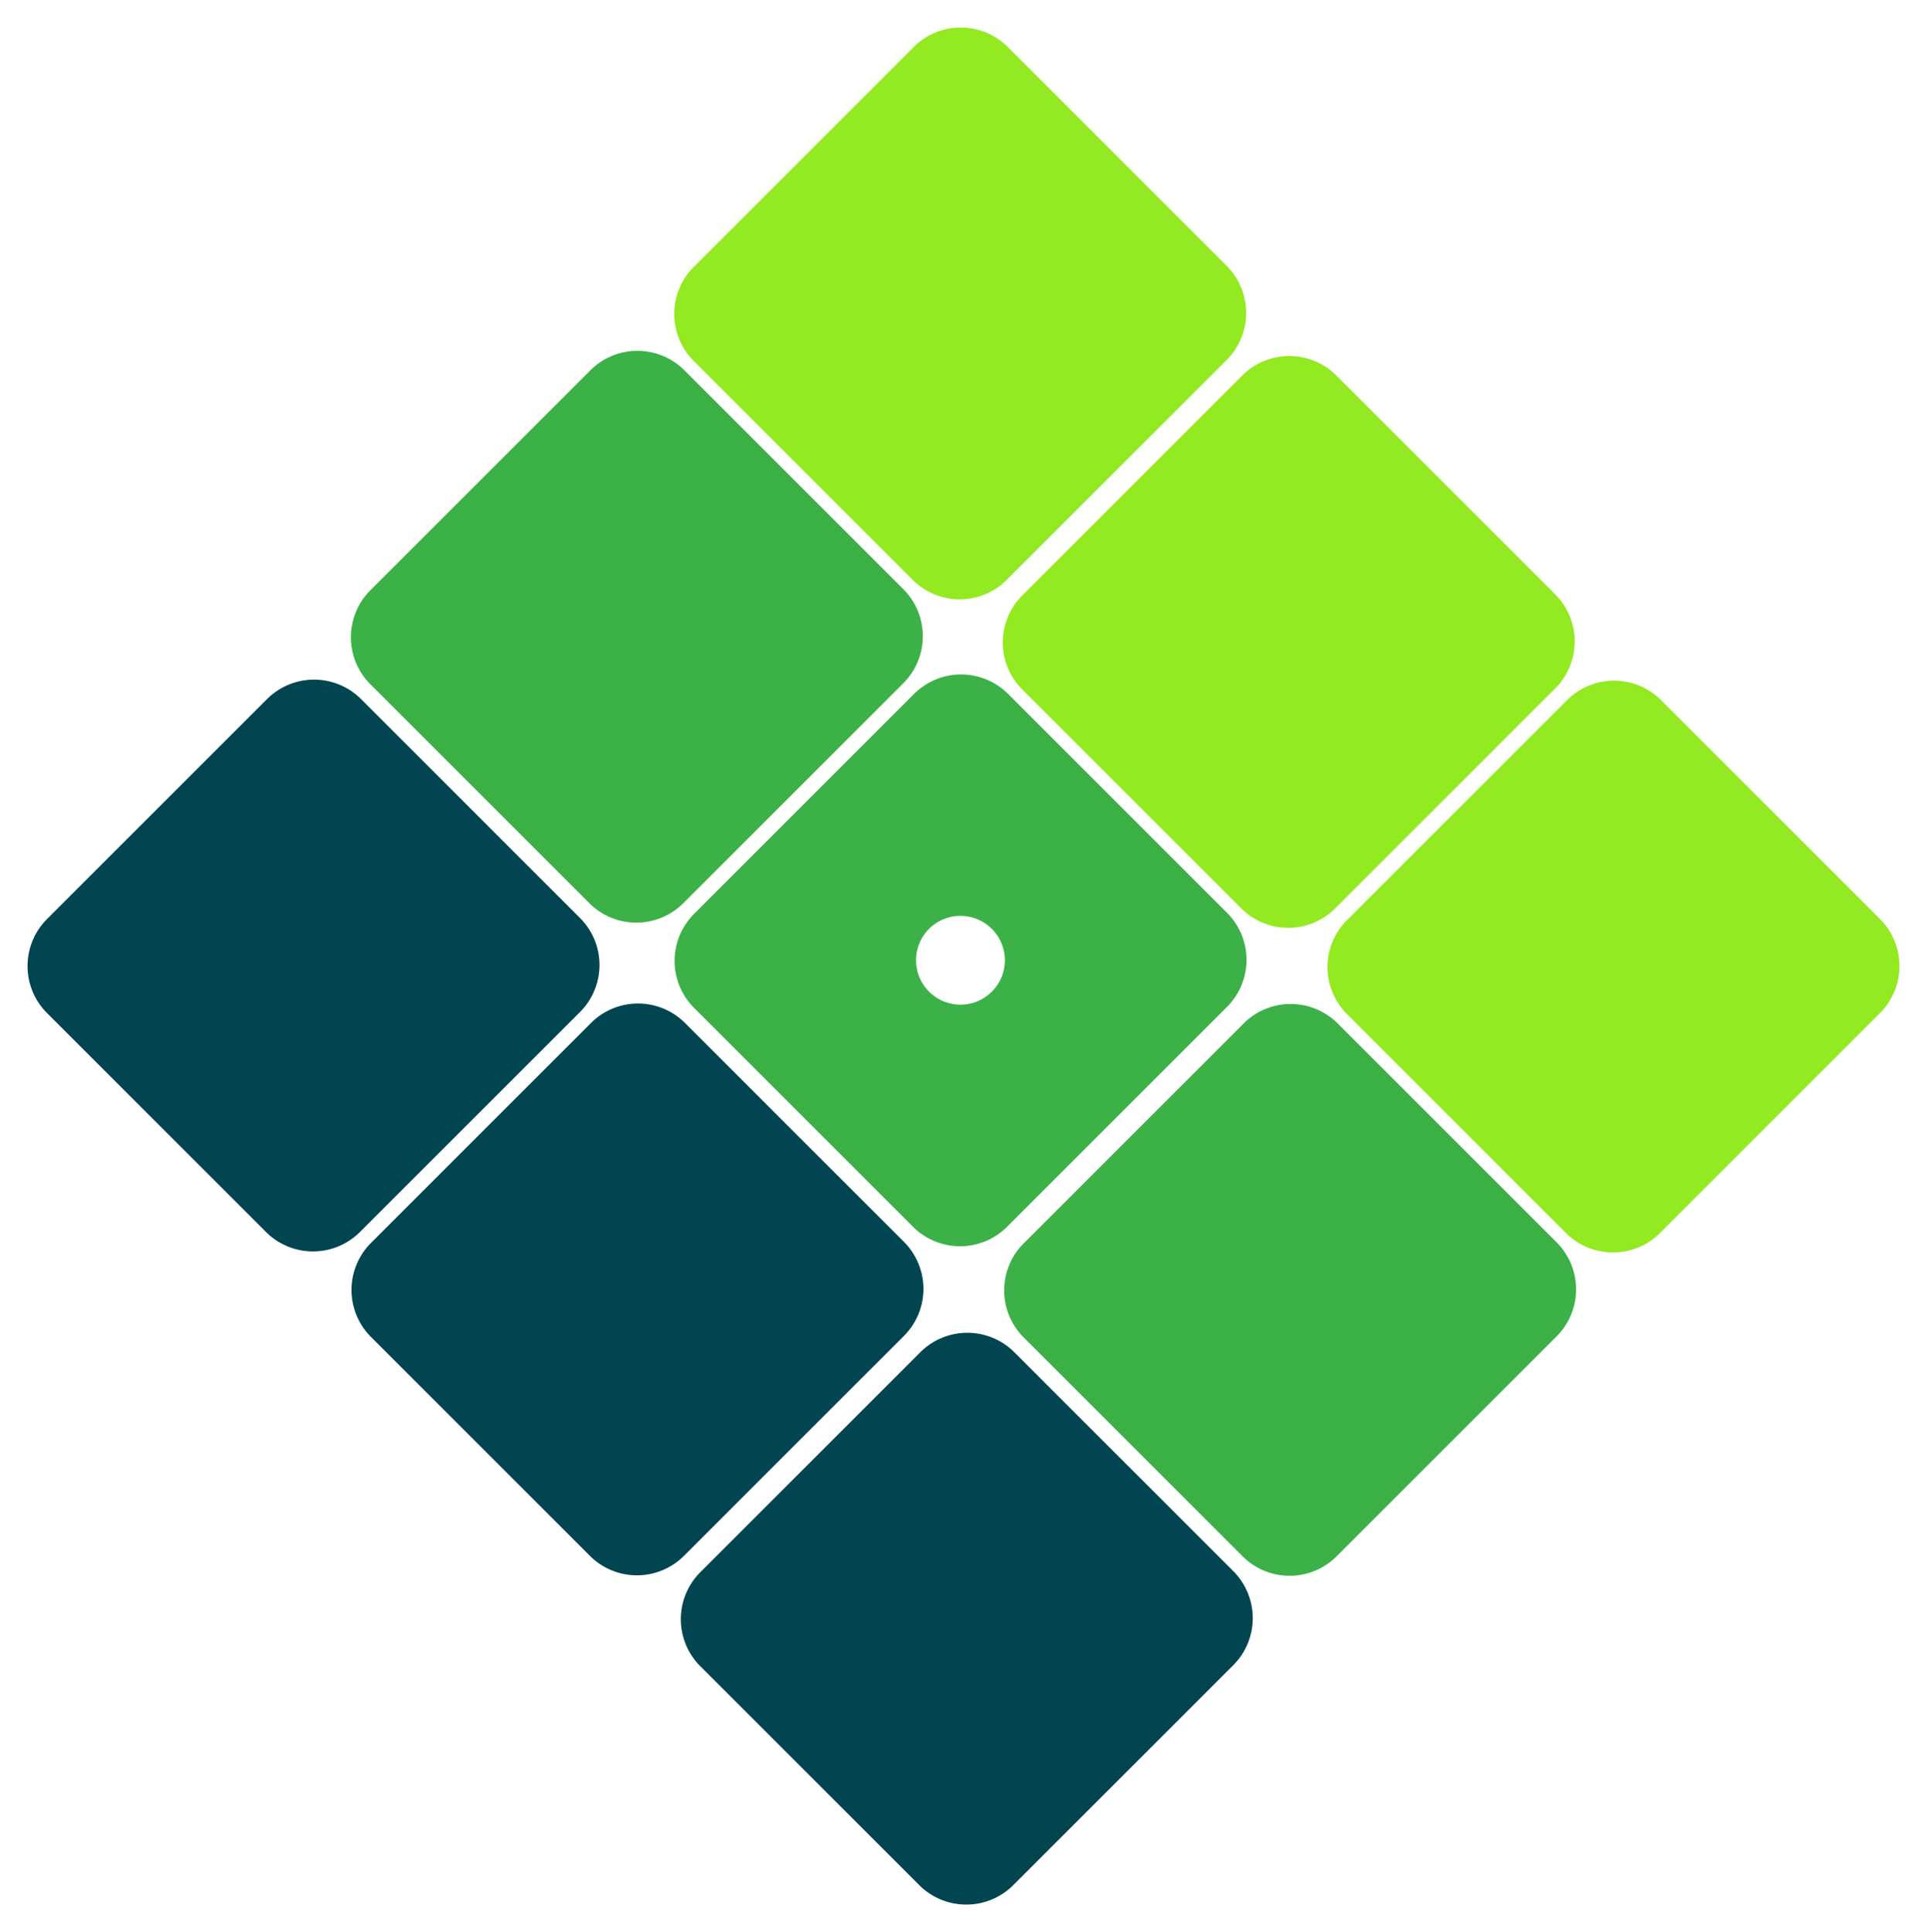 <svg xmlns="http://www.w3.org/2000/svg" width="112.814" height="113.137" viewBox="0 0 112.814 113.137">
  <g id="logo" transform="translate(-142.6 -226.509) rotate(45)">
    <g id="Grupo_34871" data-name="Grupo 34871" transform="translate(300.771 46.333)">
      <path id="Trazado_36869" data-name="Trazado 36869" d="M3363.865,2263.634h-18.138a3.893,3.893,0,0,0-3.887,3.9v18.2a3.893,3.893,0,0,0,3.887,3.9h18.138a3.894,3.894,0,0,0,3.887-3.9v-18.2A3.893,3.893,0,0,0,3363.865,2263.634Zm-9.069,15.6a2.6,2.6,0,1,1,2.591-2.6A2.6,2.6,0,0,1,3354.8,2279.234Z" transform="translate(-3315.039 -2263.634)" fill="#3cb147"/>
      <path id="Trazado_36887" data-name="Trazado 36887" d="M3363.865,2263.634h-18.138a3.893,3.893,0,0,0-3.887,3.9v18.2a3.893,3.893,0,0,0,3.887,3.9h18.138a3.894,3.894,0,0,0,3.887-3.9v-18.2A3.893,3.893,0,0,0,3363.865,2263.634Z" transform="translate(-3341.84 -2263.634)" fill="#3cb147"/>
      <path id="Trazado_36886" data-name="Trazado 36886" d="M3363.865,2263.634h-18.138a3.893,3.893,0,0,0-3.887,3.9v18.2a3.893,3.893,0,0,0,3.887,3.9h18.138a3.894,3.894,0,0,0,3.887-3.9v-18.2A3.893,3.893,0,0,0,3363.865,2263.634Z" transform="translate(-3287.752 -2263.634)" fill="#3cb147"/>
    </g>
    <g id="Grupo_34873" data-name="Grupo 34873" transform="translate(301 73.333)">
      <path id="Trazado_36887-2" data-name="Trazado 36887" d="M3363.865,2263.634h-18.138a3.893,3.893,0,0,0-3.887,3.9v18.2a3.893,3.893,0,0,0,3.887,3.9h18.138a3.894,3.894,0,0,0,3.887-3.9v-18.2A3.893,3.893,0,0,0,3363.865,2263.634Z" transform="translate(-3341.84 -2263.634)" fill="#004550"/>
      <path id="Trazado_36886-2" data-name="Trazado 36886" d="M3363.865,2263.634h-18.138a3.893,3.893,0,0,0-3.887,3.9v18.2a3.893,3.893,0,0,0,3.887,3.9h18.138a3.894,3.894,0,0,0,3.887-3.9v-18.2A3.893,3.893,0,0,0,3363.865,2263.634Z" transform="translate(-3287.752 -2263.634)" fill="#004550"/>
      <path id="Trazado_36889" data-name="Trazado 36889" d="M3363.865,2263.634h-18.138a3.893,3.893,0,0,0-3.887,3.9v18.2a3.893,3.893,0,0,0,3.887,3.9h18.138a3.894,3.894,0,0,0,3.887-3.9v-18.2A3.893,3.893,0,0,0,3363.865,2263.634Z" transform="translate(-3315.019 -2263.634)" fill="#004550"/>
    </g>
    <g id="Grupo_34872" data-name="Grupo 34872" transform="translate(300.771 19.561)">
      <path id="Trazado_36887-3" data-name="Trazado 36887" d="M3363.865,2263.634h-18.138a3.893,3.893,0,0,0-3.887,3.9v18.2a3.893,3.893,0,0,0,3.887,3.9h18.138a3.894,3.894,0,0,0,3.887-3.9v-18.2A3.893,3.893,0,0,0,3363.865,2263.634Z" transform="translate(-3341.84 -2263.634)" fill="#93ea20"/>
      <path id="Trazado_36886-3" data-name="Trazado 36886" d="M3363.865,2263.634h-18.138a3.893,3.893,0,0,0-3.887,3.9v18.2a3.893,3.893,0,0,0,3.887,3.9h18.138a3.894,3.894,0,0,0,3.887-3.9v-18.2A3.893,3.893,0,0,0,3363.865,2263.634Z" transform="translate(-3287.752 -2263.634)" fill="#93ea20"/>
      <path id="Trazado_36888" data-name="Trazado 36888" d="M3363.865,2263.634h-18.138a3.893,3.893,0,0,0-3.887,3.9v18.2a3.893,3.893,0,0,0,3.887,3.9h18.138a3.894,3.894,0,0,0,3.887-3.9v-18.2A3.893,3.893,0,0,0,3363.865,2263.634Z" transform="translate(-3314.638 -2263.634)" fill="#93ea20"/>
    </g>
  </g>
</svg>
